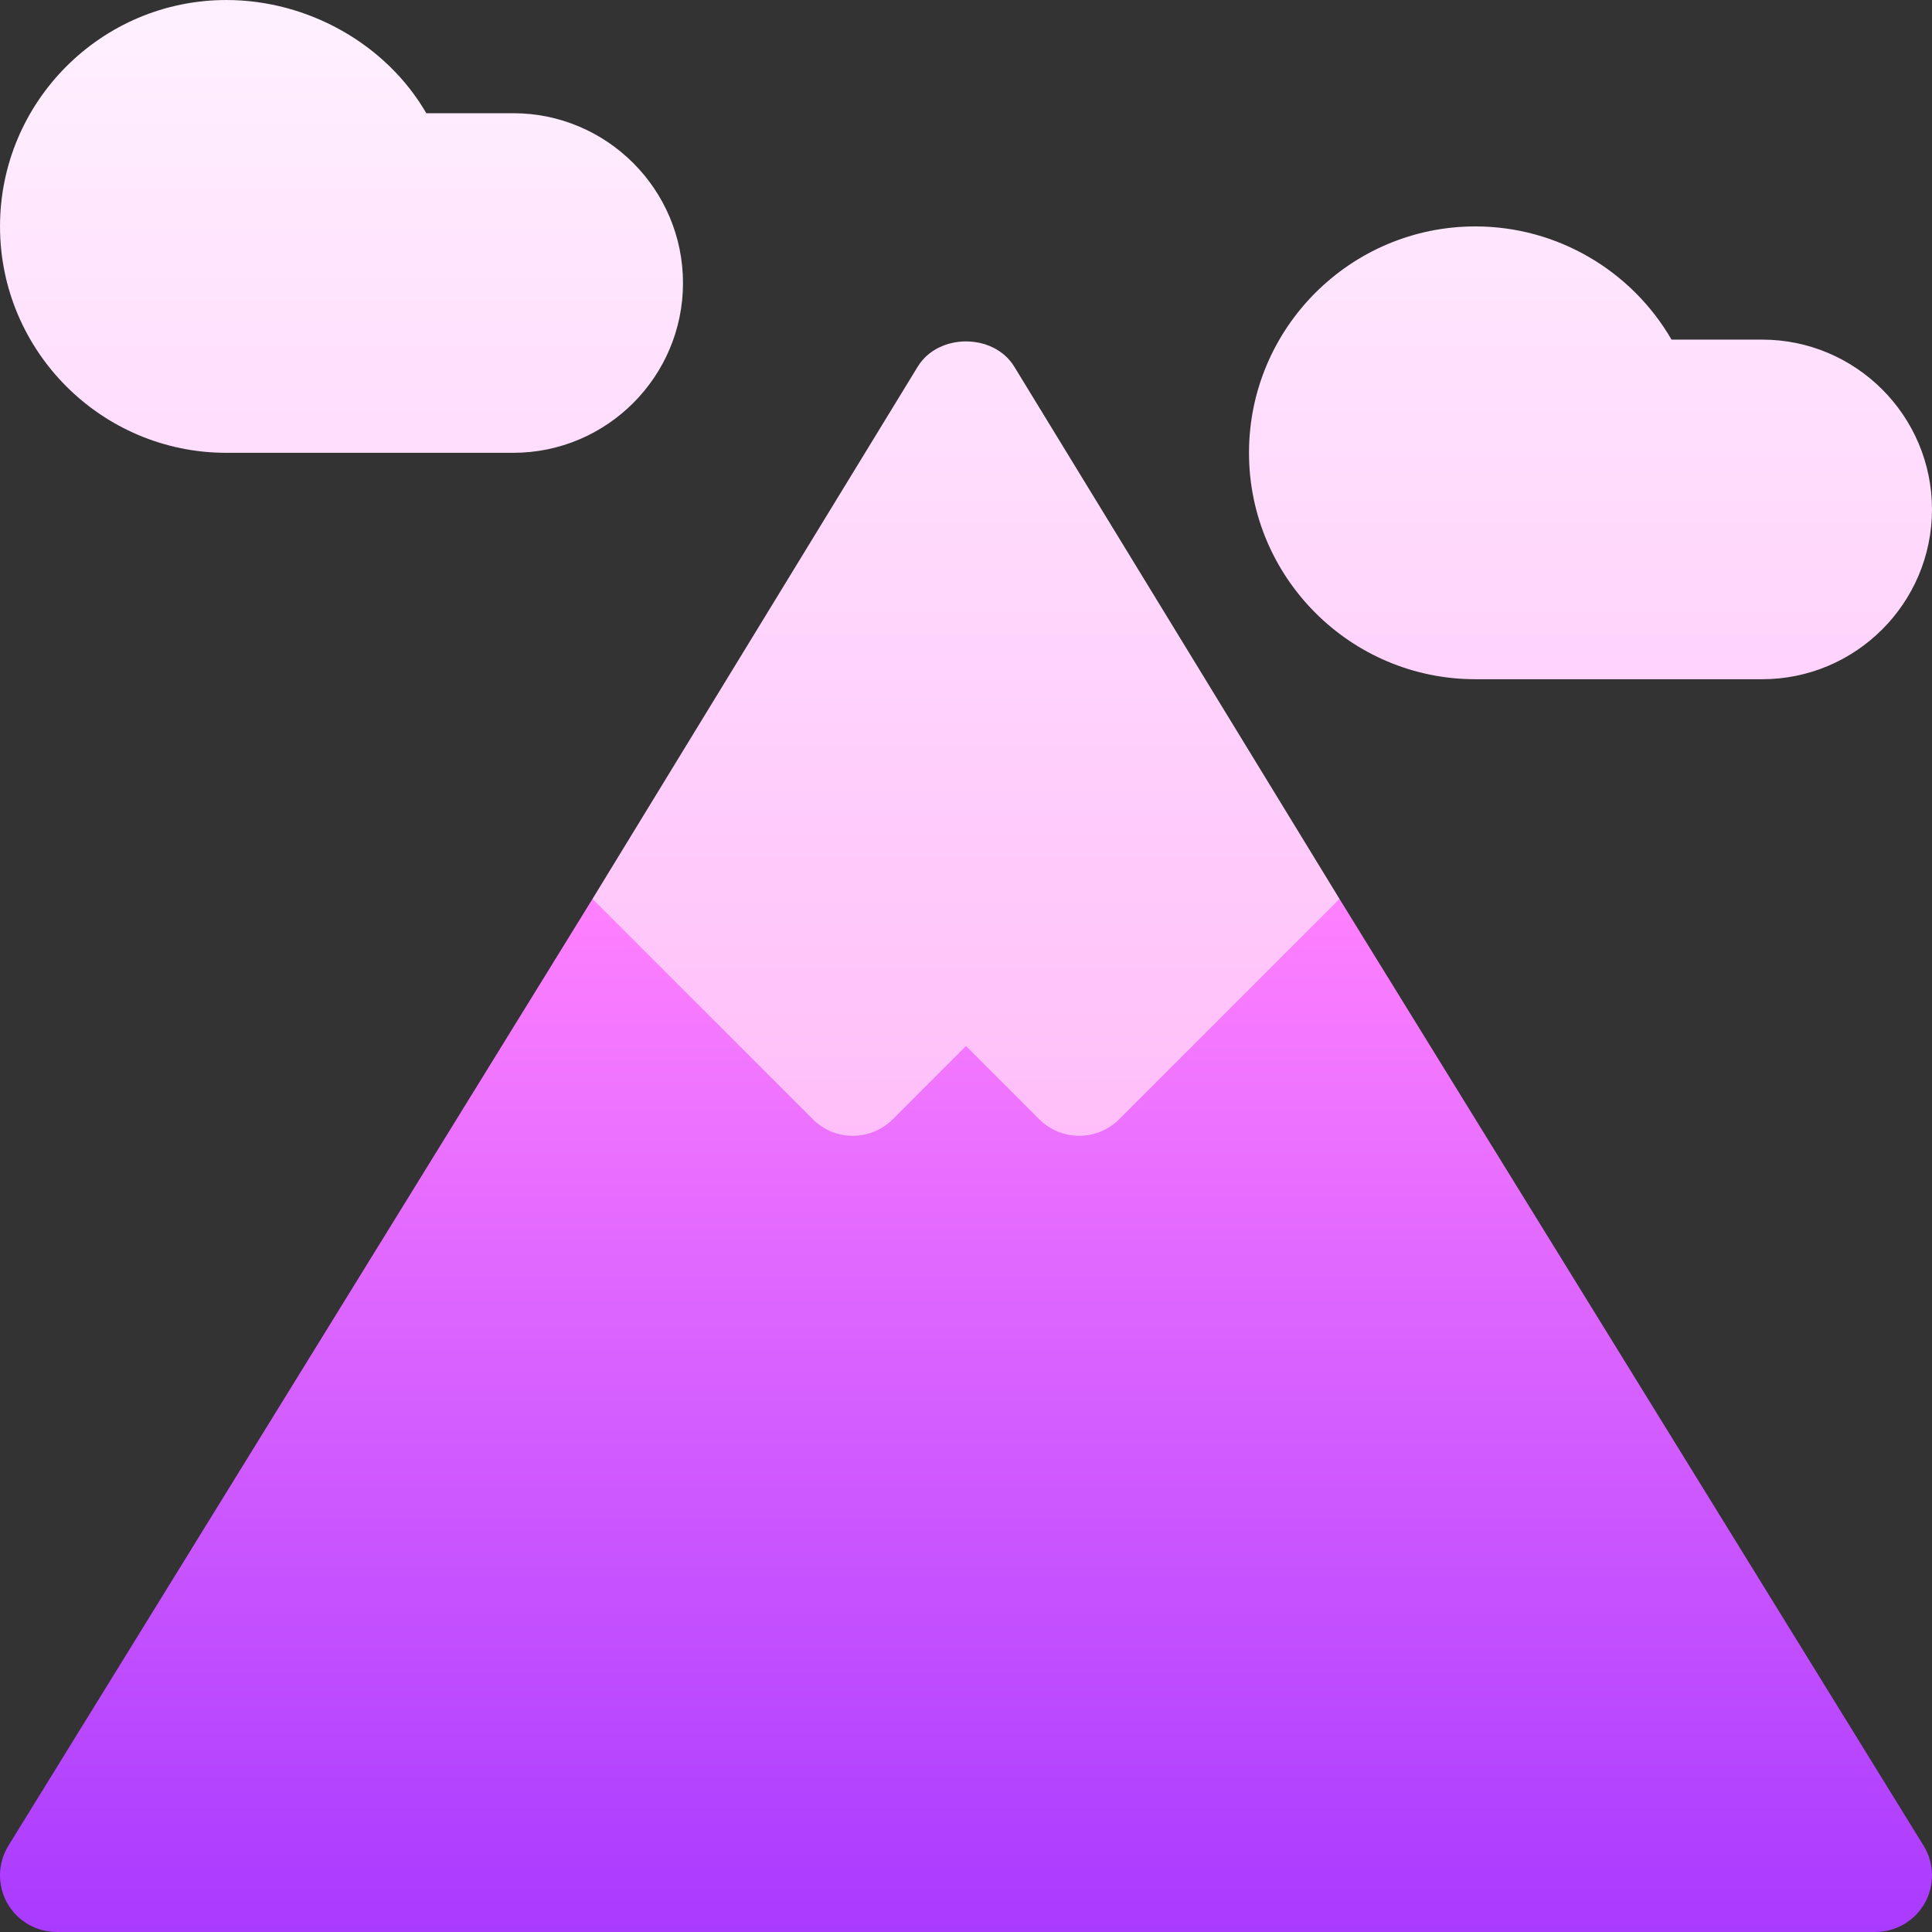<svg id="Capa_1" enable-background="new 0 0 512.007 512.007" height="512" viewBox="0 0 512.007 512.007" width="512" xmlns="http://www.w3.org/2000/svg" xmlns:xlink="http://www.w3.org/1999/xlink"><rect x="0" y="0" width="512.007" height="512.007" fill="#333333" stroke="none"/><linearGradient id="SVGID_1_" gradientUnits="userSpaceOnUse" x1="256.003" x2="256.003" y1="512.003" y2="238.229"><stop offset="0" stop-color="#a93aff"/><stop offset="1" stop-color="#ff81ff"/></linearGradient><linearGradient id="SVGID_2_" gradientUnits="userSpaceOnUse" x1="256.003" x2="256.003" y1="301.003" y2=".003"><stop offset="0" stop-color="#ffbef9"/><stop offset="1" stop-color="#fff1ff"/></linearGradient><g><g><g><path d="m509.777 489.137-154.789-250.908h-197.97l-154.788 250.908c-2.856 4.629-2.974 10.444-.322 15.19 2.651 4.731 7.661 7.676 13.096 7.676h482c5.435 0 10.444-2.944 13.096-7.676 2.65-4.746 2.533-10.561-.323-15.19z" fill="url(#SVGID_1_)"/></g></g><g><g><path d="m243.23 97.137-86.211 141.092 58.379 58.379c5.859 5.859 15.352 5.859 21.211 0l19.395-19.395 19.395 19.395c2.93 2.93 6.768 4.395 10.605 4.395s7.676-1.465 10.605-4.395l58.379-58.379-86.211-141.092c-5.449-8.877-20.098-8.877-25.547 0zm-62.227-22.134c0-24.814-20.186-45-45-45h-23.027c-10.591-18.296-31.322-30-52.973-30-33.091 0-60 26.909-60 60s26.909 60 60 60h76c24.815 0 45-20.185 45-45zm286 15h-24.027c-10.591-18.296-30.322-30-51.973-30-33.091 0-60 26.909-60 60s26.909 60 60 60h76c24.814 0 45-20.186 45-45s-20.185-45-45-45z" fill="url(#SVGID_2_)"/></g></g></g></svg>